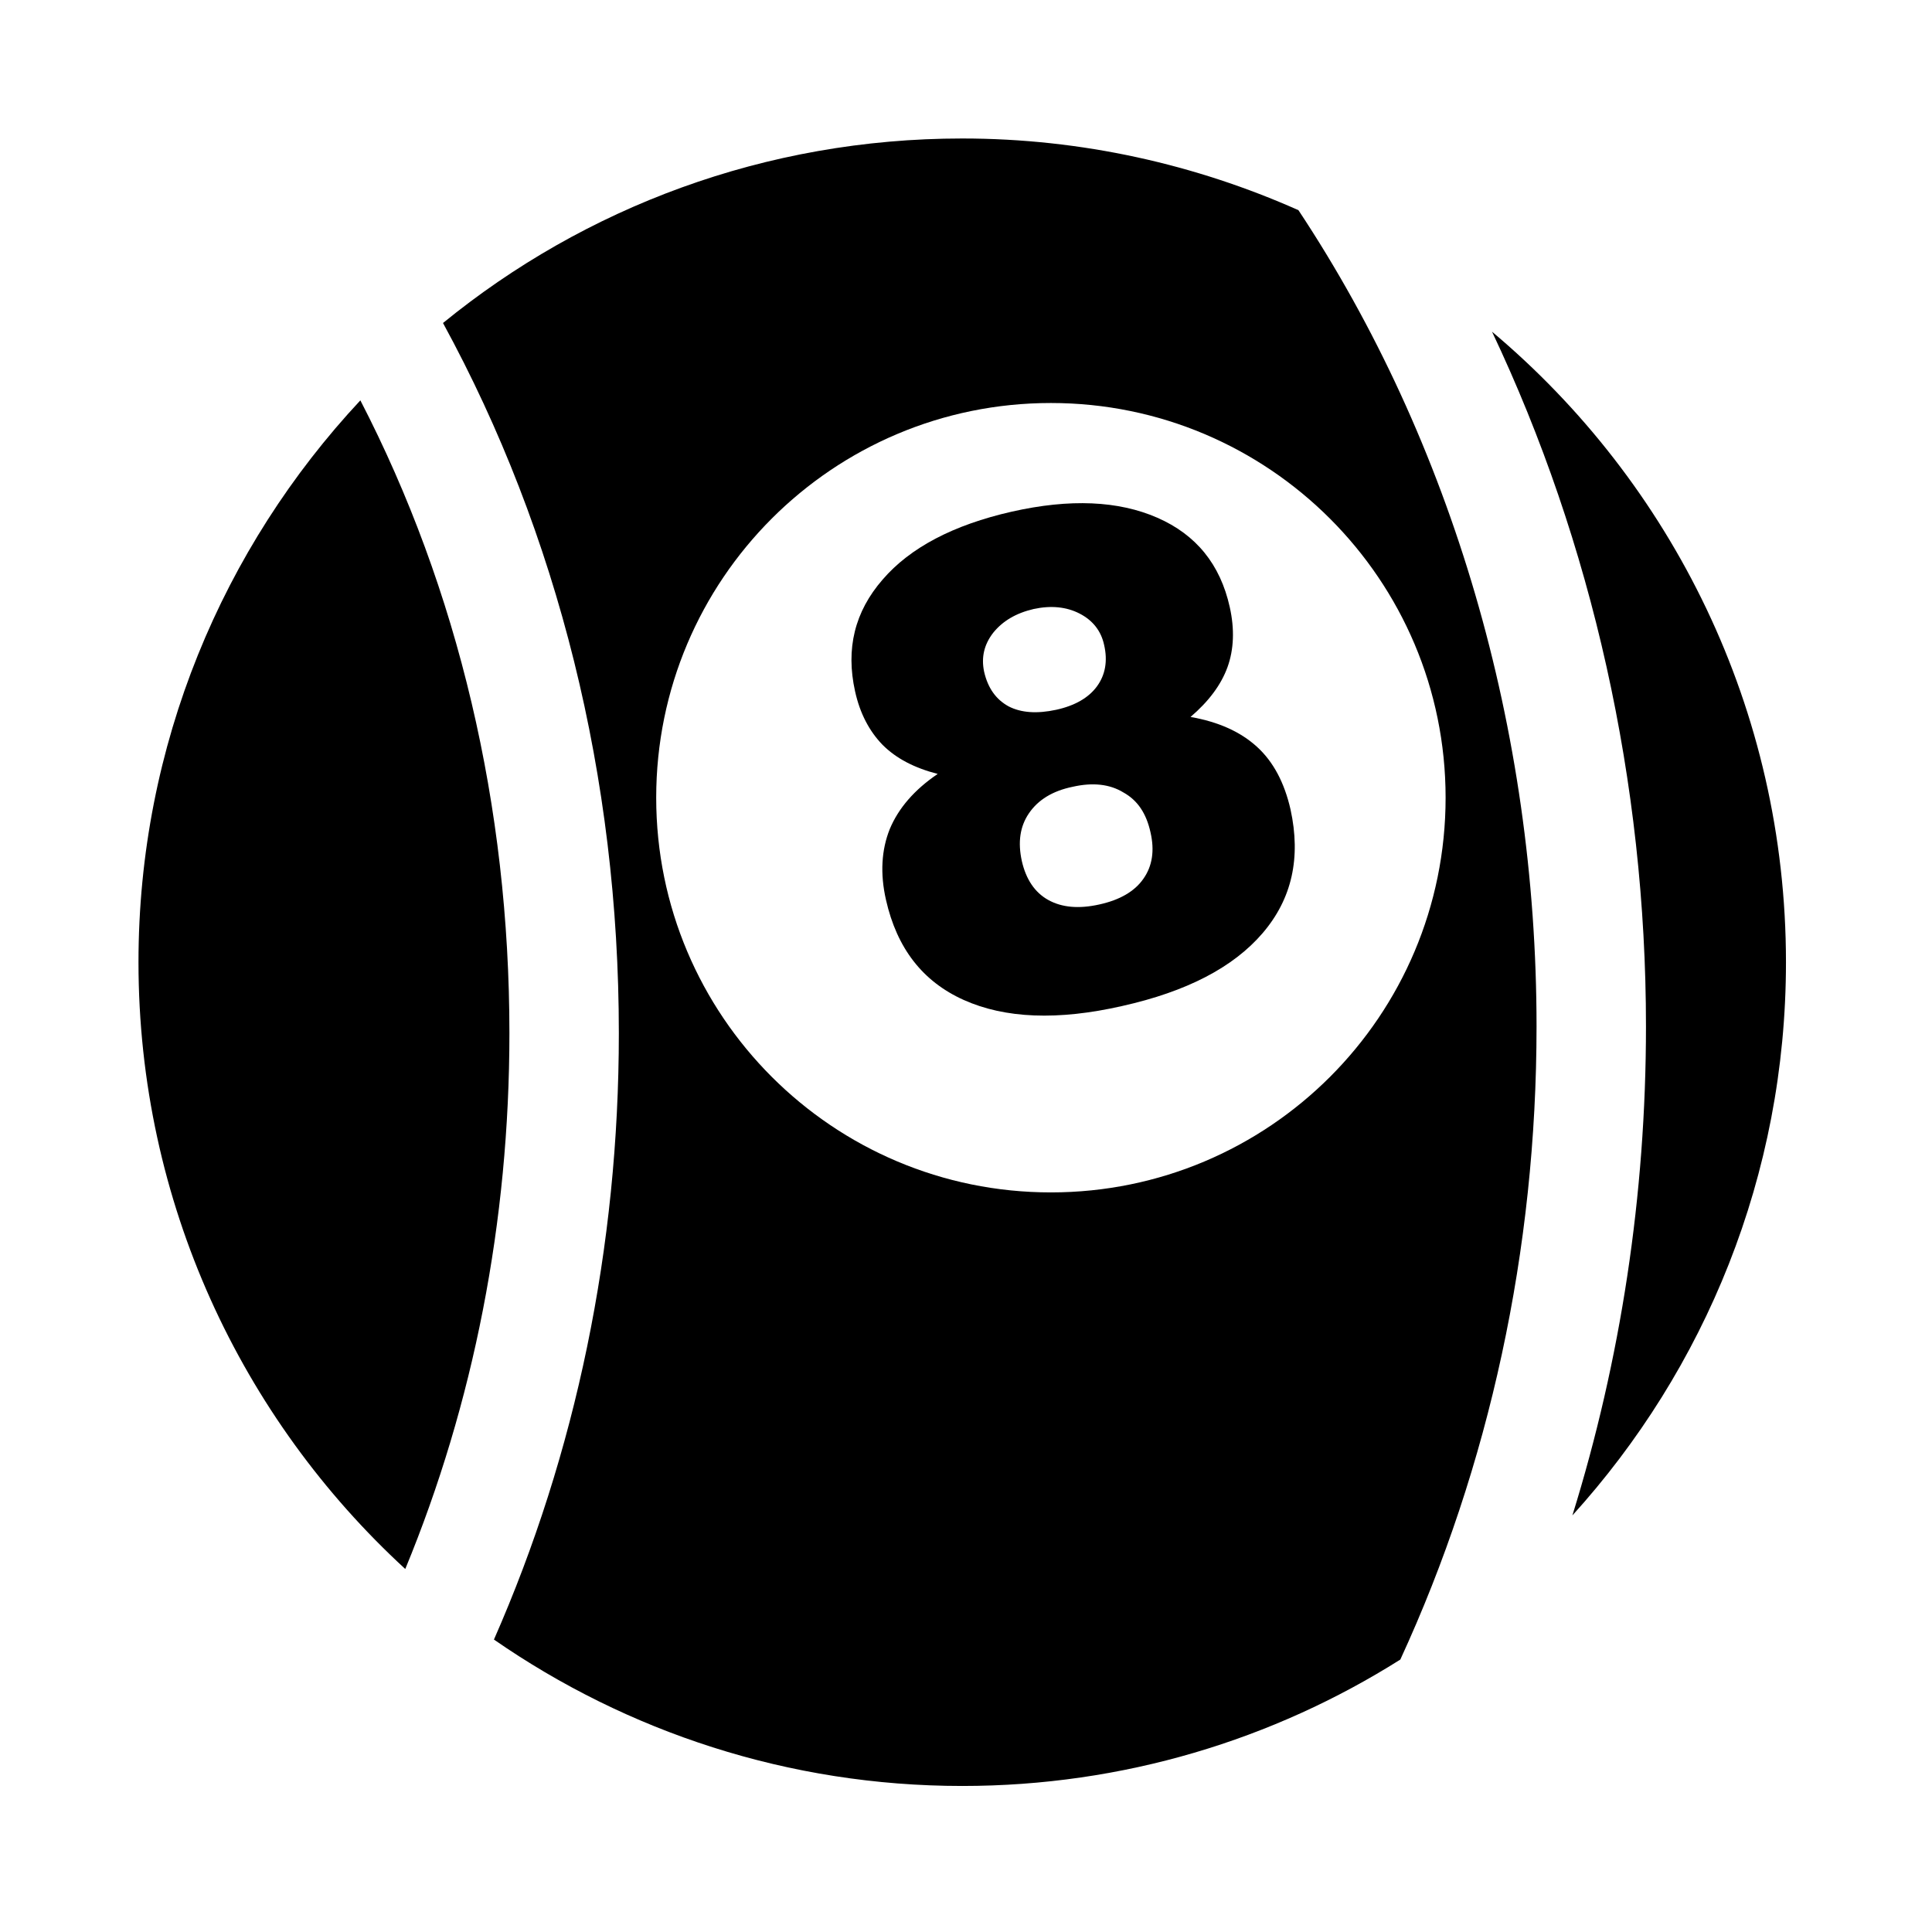 <?xml version="1.0" encoding="utf-8"?>
<!-- Generator: Adobe Illustrator 13.0.0, SVG Export Plug-In . SVG Version: 6.00 Build 14948)  -->
<!DOCTYPE svg PUBLIC "-//W3C//DTD SVG 1.1//EN" "http://www.w3.org/Graphics/SVG/1.1/DTD/svg11.dtd">
<svg version="1.1" id="Layer_1" xmlns="http://www.w3.org/2000/svg" xmlns:xlink="http://www.w3.org/1999/xlink" x="0px" y="0px"
	 width="512px" height="512px" viewBox="0 0 512 512" enable-background="new 0 0 512 512" xml:space="preserve">
<g id="Capa_1">
</g>
<g>
	<path d="M473.3,255c0-67.1-30.3-127.1-77.9-167.1c26.5,55.9,40.8,119.4,40.8,184.1c0,44.7-6.7,88.4-19.5,129.6
		C451.8,362.9,473.3,311.5,473.3,255z"/>
	<path d="M95.5,106.1c-36.4,39-58.8,91.3-58.8,148.9c0,63.6,27.3,120.9,70.7,160.8c18.1-43.8,27.6-92.1,27.6-142
		C135,213.7,121.4,156.2,95.5,106.1z"/>
	<path d="M255,36.7c-52.2,0-100.1,18.3-137.6,48.9c30.5,55.9,46.6,120.5,46.6,188.2c0,56.7-11.4,111.4-33.1,160.7
		c35.2,24.4,78,38.8,124.1,38.8c42.7,0,82.5-12.3,116.1-33.5c23.6-51.2,36.1-108.6,36.1-167.8c0-78.6-22.4-154.9-63.1-216.3
		C316.9,43.6,286.7,36.7,255,36.7z M383.1,211.4c0,57.8-46.8,104.6-104.6,104.6c-57.8,0-104.6-46.8-104.6-104.6
		s46.8-104.6,104.6-104.6C336.2,106.8,383.1,153.6,383.1,211.4z"/>
	<path d="M233.9,153.6c-7.4,8.5-9.8,18.3-7.3,29.6c1.3,5.9,3.8,10.6,7.3,14.2c3.6,3.6,8.4,6.1,14.6,7.7c-6.2,4.2-10.4,9.1-12.7,14.6
		c-2.2,5.5-2.6,11.8-1,18.8c2.9,12.8,9.7,21.6,20.6,26.5c10.9,4.9,24.9,5.5,42,1.6c17-3.8,29.4-10.2,37.2-19.3
		c7.8-9.1,10.2-20,7.4-32.8c-1.6-7-4.5-12.6-8.9-16.6c-4.4-4-10.2-6.6-17.6-7.9c4.8-4.1,8.1-8.5,9.8-13.2c1.7-4.7,1.9-10.1,0.6-15.9
		c-2.5-11.3-8.9-19.2-19.2-23.7c-10.3-4.5-23.1-5.1-38.6-1.6C252.7,139.1,241.2,145.1,233.9,153.6z M304.9,220.6
		c1.1,4.8,0.5,8.9-1.9,12.3c-2.3,3.3-6.2,5.6-11.7,6.8c-5.4,1.2-9.9,0.8-13.5-1.2c-3.6-2-5.9-5.5-7-10.3c-1.1-5-0.5-9.2,1.9-12.7
		c2.4-3.5,6.2-5.9,11.6-7c5.3-1.2,9.8-0.7,13.4,1.5C301.5,212.1,303.8,215.6,304.9,220.6z M286.1,162.6c3.5,1.8,5.7,4.6,6.5,8.3
		c1,4.3,0.3,8-1.9,11c-2.2,3-5.8,5.1-10.8,6.2c-5.1,1.1-9.3,0.8-12.6-0.9c-3.3-1.8-5.5-4.8-6.5-9.2c-0.8-3.8,0-7.2,2.4-10.3
		c2.5-3.1,6-5.2,10.7-6.3C278.5,160.4,282.6,160.8,286.1,162.6z"/>
</g>
</svg>
